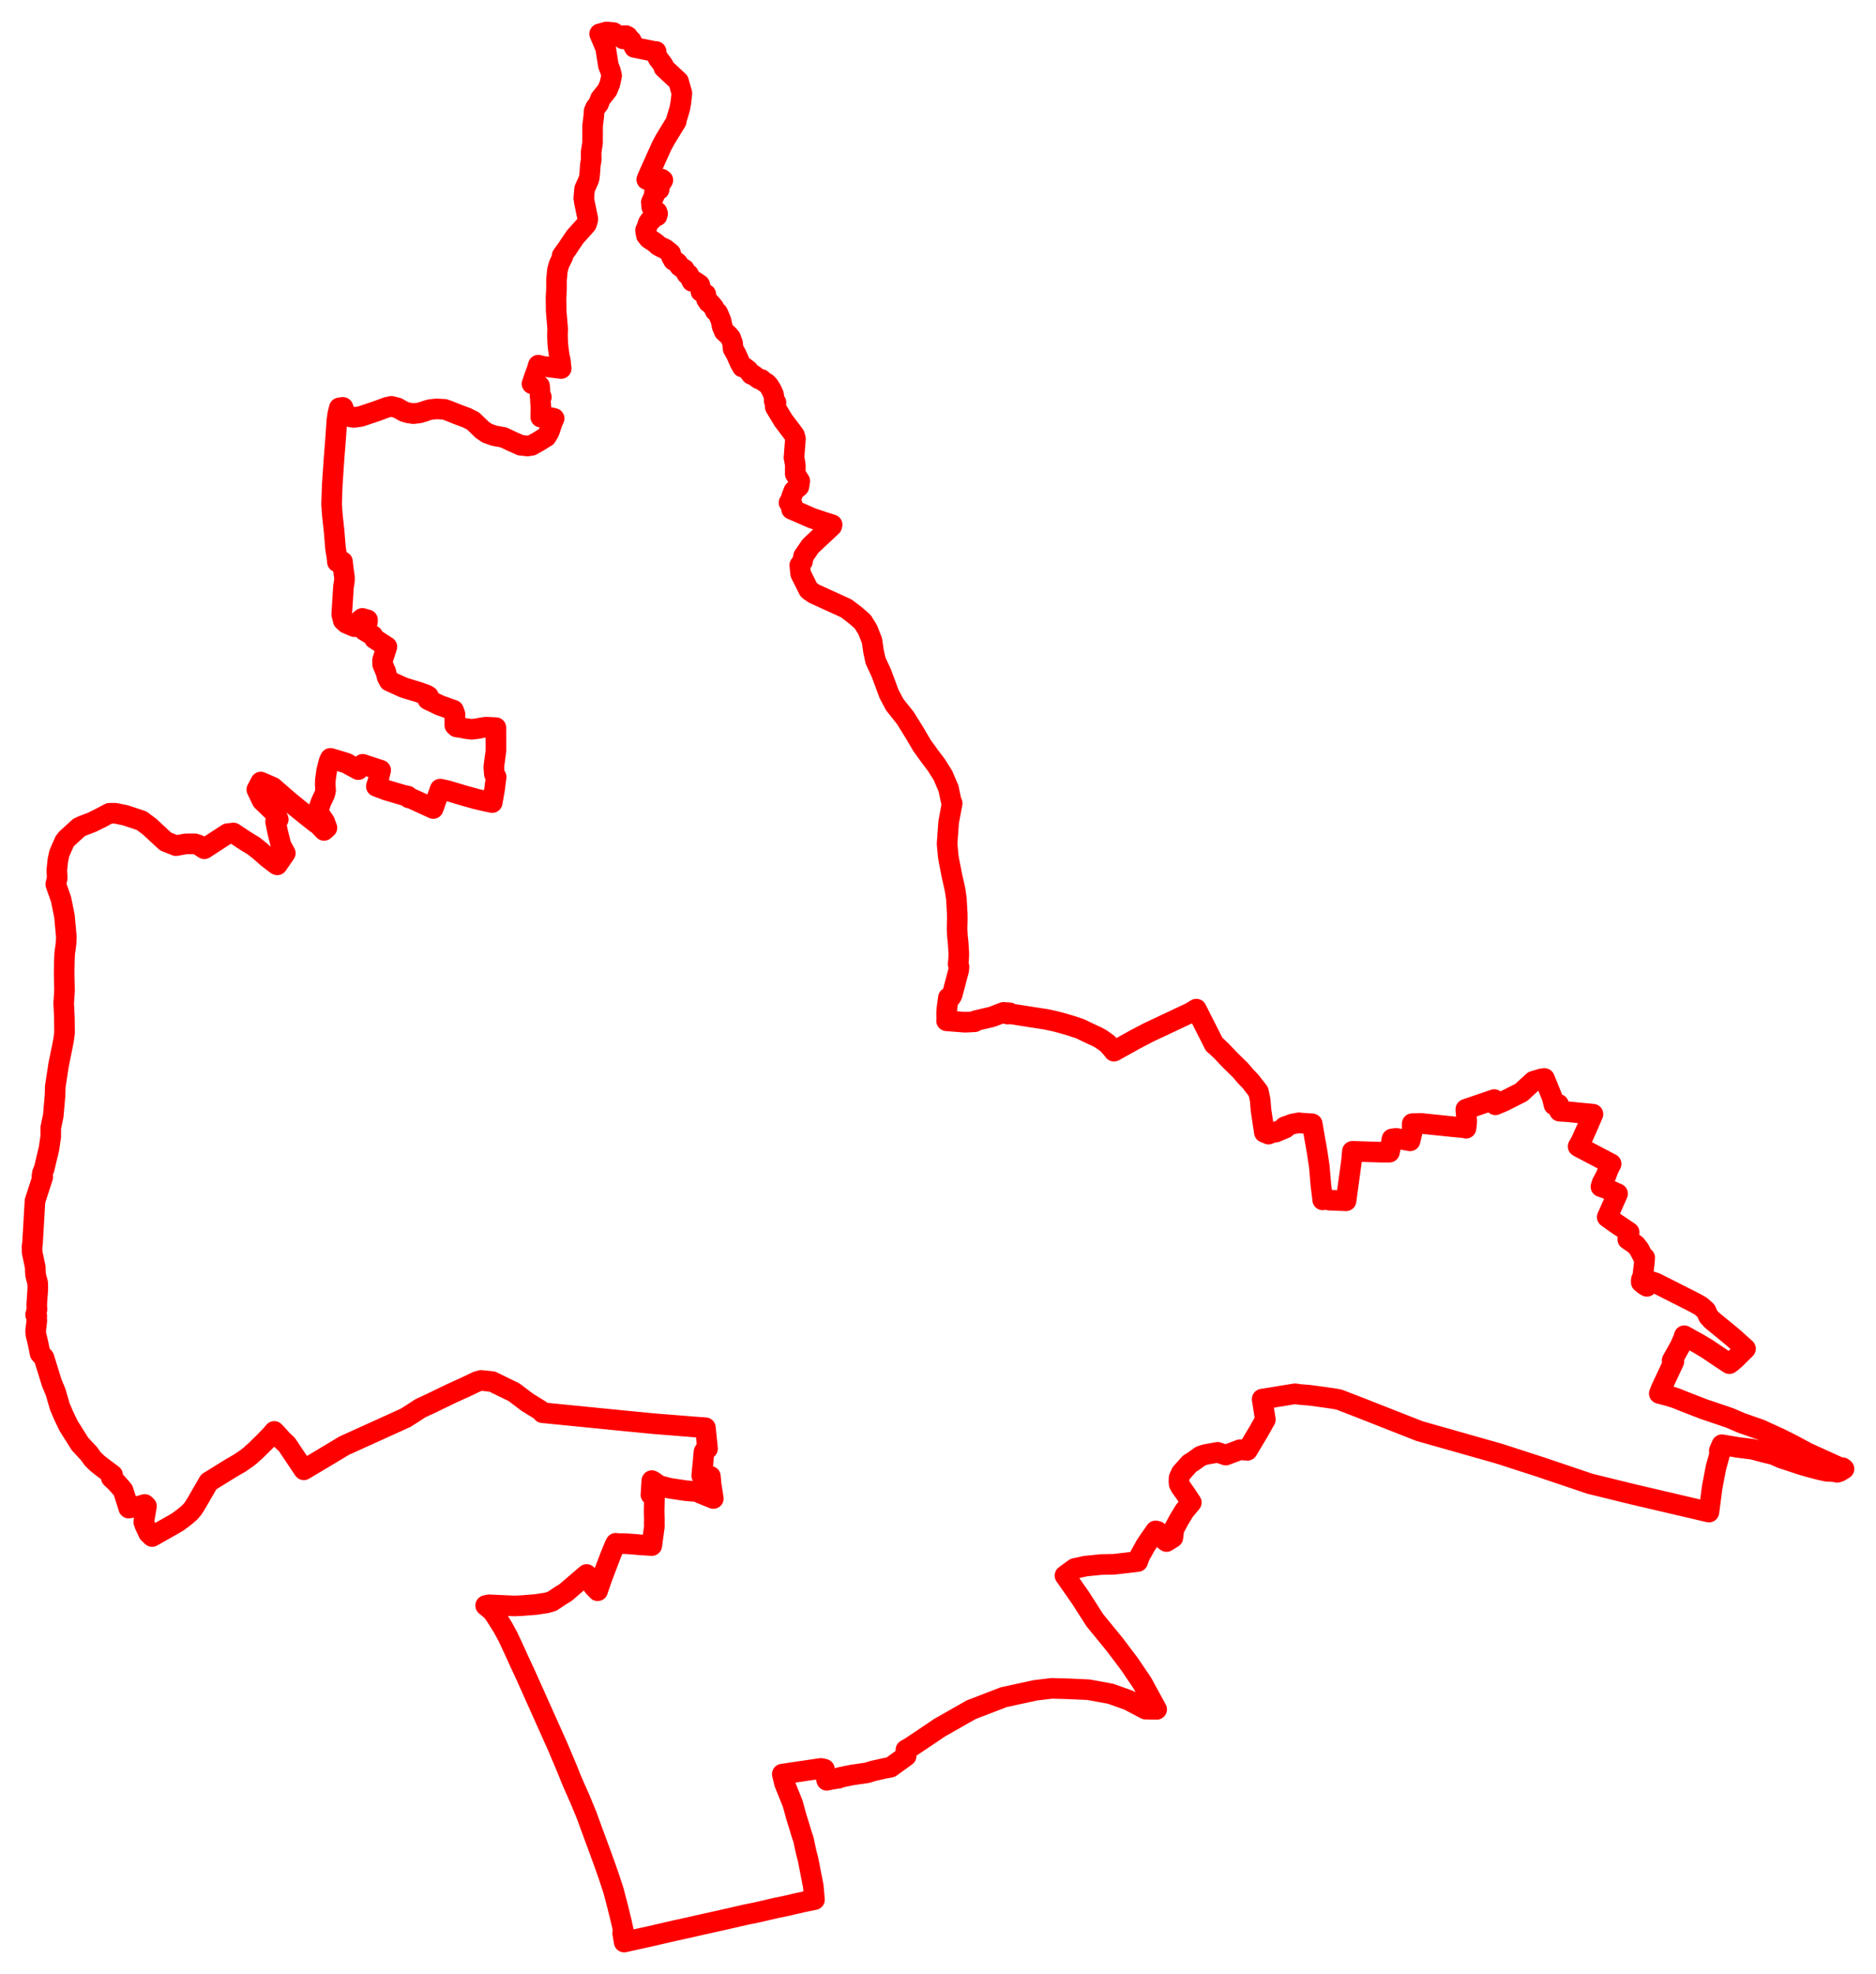 <svg width="293.171" height="308.427" xmlns="http://www.w3.org/2000/svg"><polygon points="5,194.855 5.032,195.721 5.515,197.997 5.517,198.541 5.569,199.228 5.891,200.452 5.908,201.346 5.738,203.868 5.783,204.575 5.564,205.417 5.747,205.605 5.715,205.94 5.757,206.358 5.56,207.968 5.62,208.531 5.919,209.748 6.266,211.465 6.87,212.114 8.086,216.047 8.69,217.499 9.353,219.779 9.937,221.144 10.697,222.737 12.497,225.602 13.902,227.107 14.499,227.944 15.199,228.622 15.881,229.162 17.596,230.446 17.422,230.789 17.385,230.88 18.102,231.551 18.895,232.433 19.243,232.868 19.303,233.072 19.615,234.023 20.117,235.621 21.214,235.459 22.62,235.057 22.892,235.321 22.469,237.796 22.679,238.383 23.214,239.53 23.772,240.064 27.43,237.991 27.864,237.719 28.69,237.105 29.246,236.649 29.66,236.292 30.13,235.748 30.372,235.385 30.819,234.647 32.618,231.532 36.098,229.379 37.492,228.572 38.567,227.831 39.094,227.418 39.45,227.082 39.86,226.738 41.131,225.493 42.386,224.209 42.859,223.643 43.142,223.932 44.139,225.044 44.829,225.68 47.48,229.642 50.938,227.583 53.795,225.865 63.363,221.529 64.529,220.791 65.586,220.098 65.764,219.991 67.165,219.35 70.332,217.813 72.05,217.025 72.305,216.921 74.608,215.827 75.187,215.676 76.917,215.857 78.49,216.626 80.31,217.505 82.378,219.074 84.447,220.349 84.78,220.72 98.273,222.059 102.074,222.427 108.407,222.935 110.237,223.066 110.572,226.337 110.115,226.648 110.016,226.832 109.842,228.766 109.768,229.45 109.664,230.558 111.014,230.656 111.137,231.987 111.477,234.126 109.492,233.319 108.98,233.049 107.208,232.906 104.628,232.522 103.007,232.097 102.056,231.421 101.864,231.332 101.805,232.216 101.777,232.788 101.72,233.531 101.876,233.548 102.287,233.572 102.228,236.07 102.266,237.744 102.237,237.986 102.263,238.273 102.26,238.536 101.855,241.481 99.798,241.348 99.315,241.295 98.078,241.206 97.71,241.185 96.727,241.18 96.371,241.153 96.234,241.122 96.018,241.563 95.386,243.099 94.091,246.512 93.484,248.267 93.399,248.537 92.716,247.816 91.674,245.999 88.41,248.798 87.613,249.288 86.273,250.18 85.453,250.431 83.703,250.691 81.469,250.868 80.323,250.912 76.436,250.735 75.897,250.846 76.934,251.715 77.556,252.616 78.598,254.288 79.374,255.716 80.129,257.33 80.187,257.437 80.23,257.544 81.19,259.659 82.108,261.627 87.124,272.823 88.622,276.372 89.24,277.913 89.774,279.159 90.649,281.131 91.66,283.577 92.681,286.376 93.61,288.879 94.498,291.324 95.154,293.193 95.875,295.395 96.544,297.954 97.111,300.259 97.41,301.635 97.306,302.032 97.539,303.427 99.714,302.939 101.581,302.531 105.414,301.645 107.308,301.232 109.584,300.715 113.385,299.87 116.507,299.152 118.364,298.774 121.339,298.083 122.775,297.793 124.4,297.414 125.884,297.081 127.281,296.8 127.094,294.678 126.279,290.51 126.017,289.513 125.747,288.295 125.558,287.393 125.28,286.575 124.846,285.146 124.406,283.732 123.892,281.827 122.578,278.564 122.255,277.186 128.296,276.294 128.843,276.42 129.111,277.818 129.201,278.152 130.036,277.982 131.105,277.82 131.165,277.732 133.121,277.328 135.516,276.978 136.368,276.708 138.19,276.297 139.184,276.11 141.609,274.352 141.569,273.394 142.254,273.006 144.393,271.578 146.849,269.922 151.76,267.13 156.869,265.165 161.77,264.097 164.359,263.788 167.055,263.862 170.092,263.999 173.542,264.628 176.333,265.621 179.007,267.031 180.759,267.073 178.491,262.924 176.504,259.989 174.225,256.968 171.084,253.128 168.826,249.597 166.428,246.168 167.372,245.473 167.964,245.051 169.662,244.687 172.102,244.44 174.087,244.403 177.795,243.975 178.107,243.128 179.025,241.478 179.478,240.789 180.595,239.186 180.893,239.256 181.329,240.01 182.092,240.698 182.305,240.847 183.29,240.231 183.436,238.958 184.224,237.48 185.077,236.073 186.175,234.745 185.204,233.281 184.487,232.279 184.274,231.86 184.238,231.479 184.267,230.879 184.589,230.145 185.929,228.654 186.384,228.386 187.632,227.497 188.364,227.258 190.285,226.914 191.559,227.343 193.796,226.497 194.934,226.602 196.741,223.579 197.741,221.796 197.245,218.598 202.374,217.765 203.175,217.876 204.581,217.988 206.051,218.18 208.179,218.484 209.245,218.663 212.389,219.878 221.823,223.59 234.233,227.107 240.741,229.211 248.485,231.827 255.314,233.5 267.063,236.249 267.573,232.352 268.154,229.308 268.877,226.694 268.685,226.647 269.082,225.725 271.677,226.157 273.856,226.425 275.633,226.901 277.126,227.255 278.369,227.807 281.559,228.861 283.013,229.278 284.576,229.679 285.497,229.873 286.664,229.922 287.088,230.035 287.483,229.912 288.171,229.495 287.927,229.308 287.874,229.453 282.42,226.976 280.069,225.71 278.122,224.735 275.09,223.353 272.129,222.317 270.282,221.523 266.255,220.164 262.951,218.879 261.998,218.488 261.433,218.303 260.693,218.077 259.719,217.82 259.305,217.719 259.339,217.622 259.48,217.289 259.54,217.122 259.696,216.762 261.585,212.733 261.305,212.567 262.555,210.331 263.135,209.001 263.213,208.693 264.123,209.209 265.351,209.879 266.728,210.7 268.938,212.19 270.254,213.057 270.627,212.788 271.211,212.271 272.779,210.723 270.978,209.096 270.232,208.472 267.503,206.234 266.986,205.655 266.596,204.786 265.788,204.061 264.663,203.442 258.759,200.456 257.854,200.162 257.37,200.978 256.995,200.763 256.489,200.346 256.482,200.086 256.516,199.86 256.674,199.837 256.975,197.195 257.026,196.497 256.842,196.515 256.172,195.199 255.63,194.506 254.379,193.634 254.593,192.526 252.48,191.102 251.168,190.156 252.788,186.503 252.417,186.347 250.983,185.68 250.19,185.409 250.371,184.806 250.984,183.675 251.353,182.67 251.78,181.844 246.717,179.184 246.62,179.115 247.096,178.268 248.002,176.251 248.939,174.077 246.473,173.844 245.067,173.701 243.714,173.609 243.563,172.537 242.851,172.637 242.565,171.459 241.365,168.506 240.928,168.552 239.629,168.94 237.727,170.683 234.964,172.078 233.694,172.617 233.548,172.057 233.513,171.796 229.077,173.308 229.074,173.426 229.167,174.511 229.172,174.682 229.214,175.048 229.204,175.43 229.102,176.272 228.84,176.202 226.869,176.016 222.111,175.524 220.696,175.558 220.688,176.857 220.36,178.243 218.19,177.86 217.538,177.944 217.14,180.014 215.879,180.017 211.345,179.877 211.231,181.191 210.355,187.613 207.727,187.511 207.267,187.32 206.702,187.469 206.669,187.139 206.468,185.525 206.433,185.298 206.175,182.247 205.808,179.832 205.44,177.756 205.068,175.584 203.363,175.47 202.989,175.424 201.987,175.611 200.753,176.057 200.863,176.254 199.382,176.876 199.003,176.872 198.244,177.191 197.588,176.924 197.064,173.455 196.938,171.89 196.653,170.544 195.445,168.987 194.656,168.161 193.837,167.202 192.194,165.596 190.927,164.25 190.105,163.474 189.96,163.337 189.745,163.172 186.957,157.666 186.021,158.231 179.47,161.314 177.456,162.369 174.086,164.238 173.944,164.039 173.105,163.07 172.057,162.317 171.346,161.941 170.035,161.336 168.796,160.734 167.549,160.318 166.257,159.93 165.009,159.595 163.537,159.271 157.764,158.374 157.459,158.444 157.795,158.242 156.829,158.172 155.074,158.85 154.43,159.009 152.466,159.469 152.309,159.641 150.818,159.713 147.923,159.49 147.952,159.332 147.927,158.315 148.001,157.369 148.212,155.877 148.645,155.728 148.824,155.35 149.822,151.577 149.868,151.048 149.736,150.655 149.828,149.501 149.838,148.974 149.736,147.321 149.622,146.281 149.563,145.078 149.603,143.725 149.595,142.818 149.459,140.407 149.245,138.966 148.774,136.877 148.281,134.379 148.175,133.698 148.005,131.827 148.248,128.462 148.804,125.5 148.635,125.11 148.224,123.181 147.363,121.161 146.311,119.498 145.27,118.12 144.064,116.442 142.936,114.517 141.479,112.173 139.824,110.094 138.933,108.42 137.738,105.19 136.823,103.215 136.497,101.699 136.269,100.094 135.597,98.391 134.804,97.116 133.611,96.084 132.253,95.053 127.233,92.764 126.559,92.308 126.371,92.138 125.125,89.654 124.986,88.303 125.405,87.741 125.58,86.884 126.669,85.297 129.984,82.198 130.04,81.983 128.788,81.591 128.126,81.364 126.937,80.971 123.703,79.565 123.934,79.234 123.754,78.677 123.302,78.533 123.498,78.27 123.728,77.539 124.066,76.678 124.845,76.028 124.984,75.155 124.279,74.039 124.286,72.67 124.128,71.69 124.076,71.532 124.309,68.524 124.154,67.983 122.435,65.714 121.148,63.588 121.264,62.895 121,62.694 120.983,62.238 120.874,61.616 120.54,60.893 120.176,60.289 119.816,59.899 119.324,59.595 118.989,59.289 118.574,59.198 117.699,58.558 117.438,58.488 117.411,58.492 116.936,57.862 116.368,57.424 116.013,57.347 115.909,57.148 115.628,56.654 115.01,55.275 114.577,54.523 114.484,53.613 114.185,52.793 113.818,52.356 113.196,51.8 112.849,50.99 112.688,50.128 112.453,49.548 112.144,48.855 111.761,48.563 111.561,48.062 111.022,47.409 110.728,47.245 110.401,46.736 110.3,45.977 109.534,45.55 109.493,45.057 109.339,44.476 108.593,43.973 108.14,43.961 107.875,43.44 107.603,42.876 107.326,42.803 106.948,42.082 106.681,41.925 106.209,41.587 105.908,41.109 105.681,40.914 105.25,40.688 105.185,40.55 104.924,40.095 104.807,39.589 104.456,39.299 103.965,38.908 103.262,38.586 102.812,38.327 102.661,38.137 102.167,37.764 101.435,37.293 101.032,36.808 100.951,36.433 100.875,35.995 101.116,35.428 101.307,34.829 101.592,34.415 101.786,34.388 102.116,34.017 102.676,33.73 102.768,33.377 102.67,33.091 102.254,32.88 101.858,32.369 101.823,32.07 101.886,31.908 101.782,31.594 101.89,31.371 102.022,31.065 102.363,30.319 102.275,30.053 102.467,29.978 102.721,29.725 102.997,29.608 103.037,29.251 103.278,28.548 103.488,28.331 103.587,28.138 103.372,27.979 102.361,27.829 101.507,27.944 101.219,28.111 101.071,28.054 101.366,27.344 102.766,24.218 103.27,23.11 103.472,22.681 103.881,21.917 104.408,21.035 105.677,18.972 105.723,18.645 106.219,17.017 106.424,15.874 106.56,14.548 106.036,12.709 103.742,10.568 103.68,10.247 103.394,9.824 102.88,9.166 102.626,8.671 102.553,8.399 102.537,8.047 102.304,8.029 102.241,8.034 99.134,7.409 98.646,6.337 98.255,6.196 98.111,5.715 97.97,5.79 97.834,5.568 97.45,5.582 97.372,6.069 95.886,5.091 94.763,5 93.708,5.29 94.642,7.513 95.081,10.261 95.391,11.032 95.583,11.809 95.493,12.252 95.305,13.106 94.914,14.058 93.831,15.429 93.539,16.218 93.084,16.799 92.848,17.338 92.782,18.243 92.61,19.604 92.597,22.356 92.374,23.831 92.399,24.95 92.268,25.682 92.168,26.985 92.098,27.71 91.994,28.108 91.36,29.506 91.23,30.961 91.332,31.622 91.853,34.141 91.859,34.307 91.768,34.637 91.647,35.011 91.278,35.442 89.926,36.938 88.959,38.352 88.788,38.636 87.842,39.947 87.978,40.031 87.363,41.3 87.108,42.22 86.966,43.767 86.966,45.129 86.891,46.527 86.92,48.653 87.149,51.323 87.116,52.464 87.159,53.573 87.212,54.211 87.414,55.682 87.561,56.303 87.697,57.578 84.723,57.218 84.127,57.052 83.896,57.827 83.584,58.65 83.138,59.958 84.319,60.294 84.388,61.042 84.396,61.927 84.601,62.027 84.451,62.486 84.531,63.64 84.507,65.176 85.444,65.23 86.015,65.241 86.598,65.377 86.336,65.95 85.896,67.26 85.774,67.561 85.354,68.253 85.131,68.371 84.225,68.941 83.096,69.579 82.438,69.682 81.348,69.562 80.009,68.964 78.678,68.335 77.229,68.075 76.135,67.686 75.366,67.166 73.939,65.783 72.968,65.285 71.386,64.7 70.213,64.22 69.468,63.956 68.23,63.883 67.208,63.994 66.597,64.169 66.427,64.249 65.521,64.515 64.593,64.627 63.814,64.506 63.122,64.304 62.111,63.725 61.171,63.49 60.469,63.637 58.836,64.242 56.379,65.064 55.399,65.206 55.042,65.177 54.654,65.112 54.065,64.742 53.785,64.153 53.602,63.656 53.505,63.654 53.353,63.731 53.189,63.735 53.029,63.724 52.79,64.643 52.646,65.687 52.44,68.641 52.217,71.426 51.924,75.763 51.818,78.778 51.944,80.535 52.196,82.829 52.433,85.652 52.671,87.158 52.729,87.802 53.518,87.746 53.633,88.794 53.83,90.181 53.828,90.718 53.675,91.684 53.404,95.979 53.65,96.953 54.112,97.372 55.395,97.916 55.933,97.622 56.339,96.838 56.626,96.615 57.434,96.844 57.427,97.151 56.906,98.484 58.263,99.31 58.515,99.791 60.462,101.052 59.788,103.127 59.797,103.818 60.047,104.382 60.172,104.719 60.268,104.878 60.499,105.788 60.822,106.399 63.065,107.423 64.29,107.801 65.341,108.114 66.585,108.555 66.956,108.764 66.929,108.882 66.916,109.013 66.858,109.298 68.722,110.195 70.869,110.961 71.107,111.597 71.076,112.322 71.078,113.324 71.354,113.577 71.726,113.639 71.964,113.658 72.742,113.822 73.7,113.945 74.616,113.839 75.274,113.709 75.932,113.61 77.499,113.685 77.505,117.318 77.165,119.814 77.252,120.934 77.539,121.397 77.276,123.393 76.924,125.386 75.741,125.148 74.286,124.801 72.359,124.263 69.976,123.544 68.79,123.287 67.703,126.32 64.531,124.863 64.287,124.761 63.869,124.657 63.729,124.387 63.035,124.238 60.345,123.442 59.204,123.012 58.808,122.856 59.118,121.892 59.488,120.337 56.683,119.415 55.989,120.245 54.731,119.567 54.185,119.249 52.938,118.862 51.636,118.486 51.422,118.945 51.049,120.417 50.844,121.899 50.827,122.659 50.885,123.508 50.752,124.065 50.147,125.362 49.804,126.376 49.839,126.916 50.196,127.586 50.559,128.1 50.735,128.375 51.091,129.336 50.638,129.741 49.733,128.8 49.331,128.545 46.852,126.571 45.299,125.31 42.631,123.001 40.751,122.186 40.134,123.365 40.96,125.095 42.523,126.609 43.06,127.115 43.485,128.008 43.07,128.387 43.379,129.929 43.907,132.048 44.587,133.299 43.333,135.118 43.207,135.066 41.804,133.993 40.605,132.934 39.621,132.157 38.614,131.551 37.915,131.095 36.481,130.143 35.556,130.254 31.929,132.611 31.055,132.04 30.448,131.839 29.038,131.846 27.504,132.127 25.911,131.493 25.335,130.978 23.426,129.199 22.136,128.225 19.604,127.386 18.043,127.067 17.867,127.06 17.104,127.064 15.645,127.838 14.382,128.462 12.849,129.049 12.317,129.309 10.425,131.04 10.086,131.478 9.269,133.336 9.044,134.394 8.879,135.931 8.941,137.225 8.794,137.814 8.718,138.166 9.544,140.523 10.074,143.154 10.37,146.398 10.322,147.406 10.106,149.006 10.061,150.034 10.023,152.037 10.084,154.716 9.954,156.711 10.06,159.002 10.088,161.35 9.93,162.542 9.684,163.786 9.167,166.315 8.639,169.759 8.601,171.145 8.326,174.301 7.934,176.207 7.929,177.592 7.657,179.447 6.903,182.609 6.624,183.29 6.6,183.576 6.556,183.768 6.573,183.889 6.679,183.901 5.465,187.654 5.09,194.14 5,194.855" stroke="red" stroke-width="3.221px" fill="none" stroke-linejoin="round" vector-effect="non-scaling-stroke"></polygon></svg>